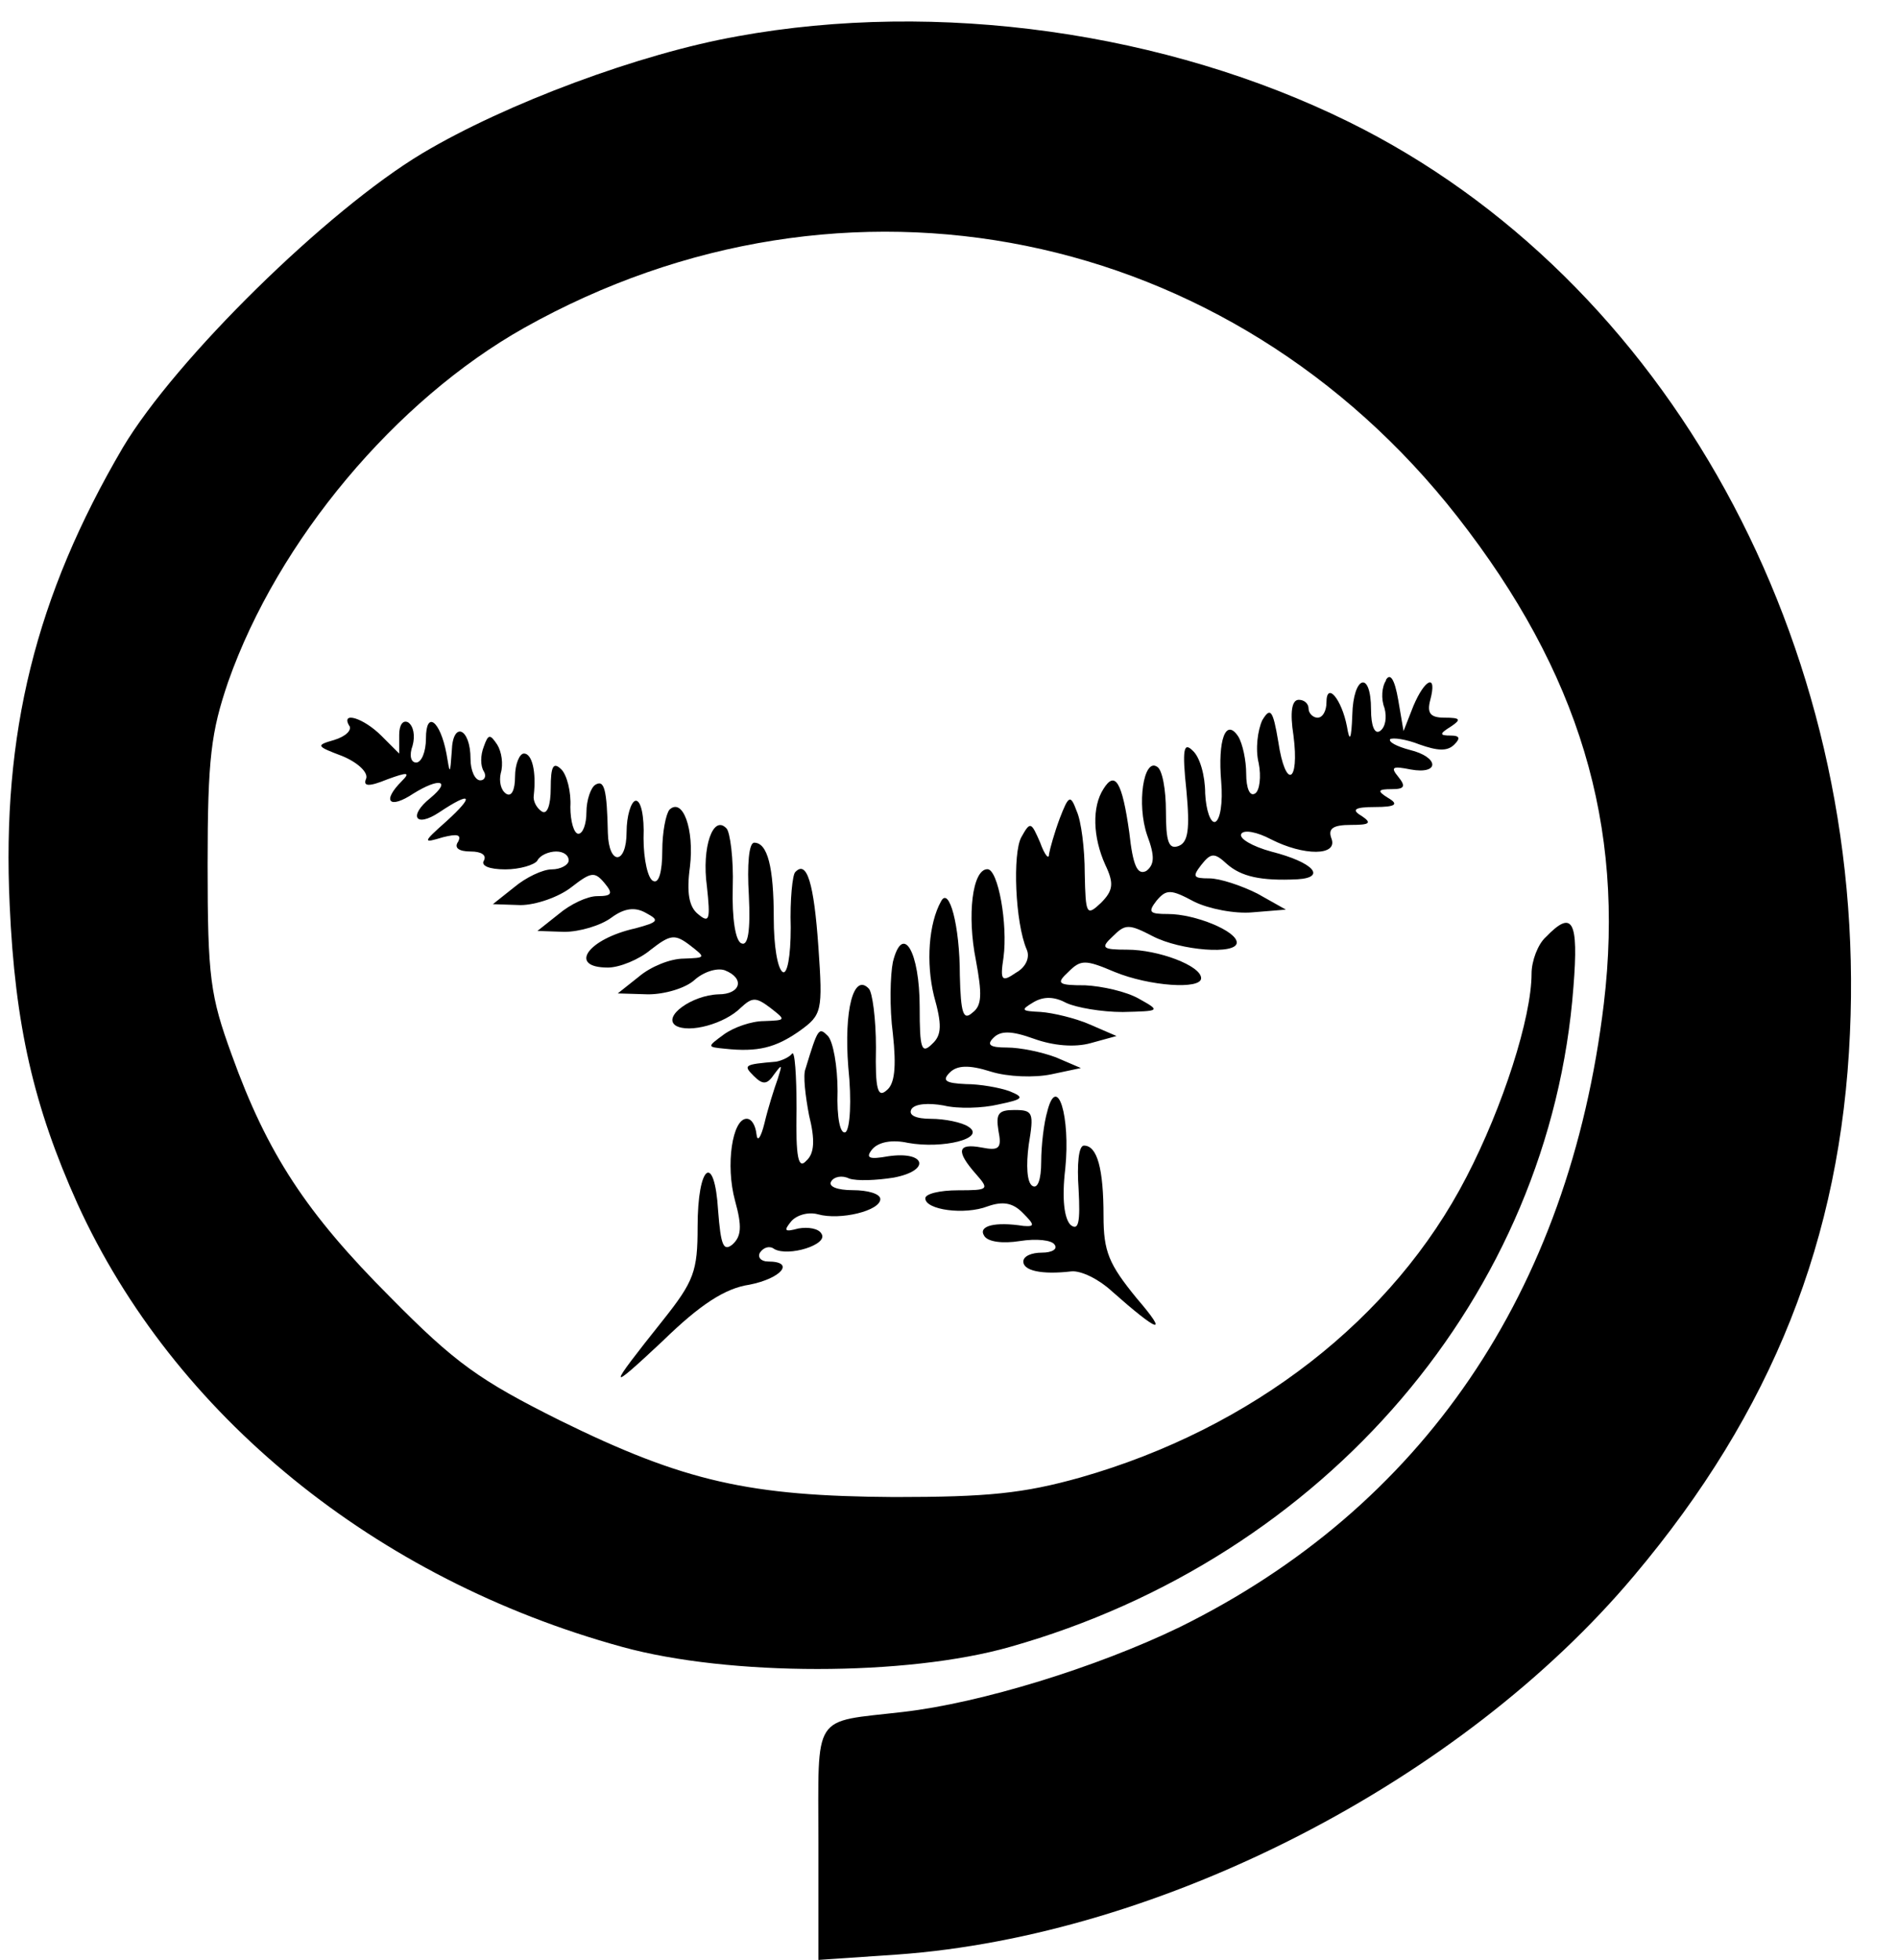 <!-- Generated by IcoMoon.io -->
<svg version="1.1" xmlns="http://www.w3.org/2000/svg" width="31" height="32" viewBox="0 0 31 32">
<title>vu</title>
<path d="M12.040 0.594c-1.573 0.277-3.771 1.092-5.14 1.908-1.558 0.932-4.034 3.364-4.893 4.805-1.427 2.432-1.98 4.674-1.849 7.47 0.087 1.966 0.393 3.291 1.107 4.878 1.573 3.451 4.864 6.13 8.897 7.237 1.747 0.481 4.645 0.481 6.334 0 5.155-1.456 8.824-5.752 9.203-10.776 0.087-1.092-0.015-1.267-0.451-0.815-0.131 0.117-0.233 0.393-0.233 0.597 0 0.714-0.466 2.17-1.063 3.32-1.194 2.315-3.495 4.106-6.305 4.907-0.932 0.262-1.514 0.32-3.043 0.32-2.359-0.015-3.422-0.248-5.461-1.252-1.311-0.655-1.704-0.932-2.767-2.010-1.369-1.369-2.010-2.344-2.592-3.961-0.349-0.961-0.393-1.252-0.393-3.102 0-1.747 0.058-2.17 0.335-2.985 0.815-2.315 2.738-4.601 4.835-5.781 5.242-2.942 11.533-1.66 15.246 3.087 1.98 2.534 2.738 5.024 2.388 7.951-0.568 4.718-2.971 8.227-6.931 10.179-1.354 0.655-3.247 1.238-4.514 1.383-1.5 0.175-1.383-0.015-1.383 2.141v1.908l1.281-0.087c4.31-0.306 9.218-2.825 12.043-6.189 2.257-2.679 3.378-5.504 3.524-8.854 0.291-6.364-2.985-12.319-8.184-14.882-2.985-1.471-6.713-1.995-9.989-1.398z"></path>
<path d="M22.641 11.107c-0.073 0.102-0.087 0.306-0.029 0.451 0.044 0.16 0.015 0.32-0.073 0.379s-0.146-0.087-0.146-0.349c0-0.655-0.291-0.553-0.306 0.087-0.015 0.408-0.044 0.451-0.087 0.189-0.087-0.451-0.335-0.743-0.335-0.393 0 0.131-0.058 0.248-0.146 0.248-0.073 0-0.146-0.073-0.146-0.146 0-0.087-0.073-0.146-0.16-0.146-0.116 0-0.146 0.204-0.087 0.582 0.102 0.786-0.131 0.888-0.248 0.102-0.087-0.524-0.131-0.568-0.262-0.349-0.073 0.16-0.116 0.466-0.058 0.699 0.044 0.218 0.015 0.451-0.058 0.495-0.087 0.058-0.146-0.087-0.146-0.32 0-0.218-0.058-0.495-0.131-0.612-0.204-0.306-0.335 0.058-0.277 0.743 0.029 0.335-0.015 0.626-0.102 0.655-0.073 0.015-0.146-0.189-0.16-0.466 0-0.291-0.087-0.597-0.204-0.699-0.146-0.146-0.175-0.029-0.102 0.655 0.058 0.626 0.029 0.845-0.131 0.903s-0.204-0.073-0.204-0.568c0-0.349-0.058-0.684-0.146-0.728-0.218-0.146-0.335 0.612-0.16 1.121 0.131 0.349 0.116 0.481-0.015 0.582-0.146 0.073-0.218-0.087-0.277-0.626-0.116-0.83-0.233-1.019-0.422-0.714-0.189 0.291-0.175 0.786 0.029 1.238 0.146 0.306 0.131 0.422-0.073 0.626-0.233 0.218-0.248 0.189-0.262-0.481 0-0.408-0.058-0.859-0.131-1.019-0.102-0.277-0.131-0.262-0.277 0.117-0.087 0.233-0.16 0.495-0.175 0.582 0 0.102-0.073 0.015-0.146-0.189-0.146-0.335-0.16-0.349-0.306-0.087s-0.102 1.398 0.087 1.835c0.058 0.131-0.015 0.291-0.175 0.379-0.233 0.16-0.262 0.131-0.204-0.248 0.073-0.539-0.087-1.442-0.262-1.442-0.248 0-0.335 0.757-0.189 1.485 0.102 0.553 0.102 0.743-0.058 0.859-0.146 0.131-0.189 0.015-0.204-0.612 0-0.815-0.175-1.456-0.306-1.209-0.204 0.364-0.248 1.005-0.117 1.544 0.131 0.466 0.131 0.641-0.029 0.786-0.175 0.175-0.204 0.073-0.204-0.597 0-0.917-0.277-1.383-0.437-0.743-0.044 0.218-0.058 0.743 0 1.18 0.058 0.539 0.029 0.815-0.102 0.917-0.146 0.131-0.189-0.015-0.175-0.699 0-0.466-0.058-0.903-0.117-0.961-0.248-0.262-0.408 0.349-0.335 1.281 0.058 0.553 0.029 1.005-0.044 1.063-0.087 0.044-0.146-0.233-0.131-0.67 0-0.408-0.073-0.815-0.16-0.903-0.146-0.146-0.16-0.131-0.364 0.539-0.044 0.102 0 0.451 0.058 0.757 0.102 0.408 0.087 0.626-0.044 0.743-0.131 0.146-0.175-0.044-0.16-0.845 0-0.553-0.029-0.961-0.073-0.903s-0.175 0.116-0.262 0.131c-0.524 0.044-0.539 0.058-0.364 0.233 0.146 0.146 0.218 0.146 0.335-0.029 0.131-0.175 0.131-0.16 0.058 0.073-0.058 0.16-0.16 0.481-0.218 0.728-0.058 0.233-0.117 0.32-0.131 0.175-0.015-0.131-0.073-0.248-0.16-0.248-0.233 0-0.349 0.757-0.189 1.34 0.117 0.422 0.102 0.582-0.044 0.714-0.146 0.116-0.189 0.015-0.233-0.553-0.058-0.961-0.335-0.757-0.335 0.262 0 0.728-0.058 0.888-0.568 1.529-0.917 1.15-0.917 1.194 0 0.335 0.612-0.597 1.019-0.859 1.412-0.917 0.524-0.102 0.757-0.379 0.306-0.379-0.117 0-0.175-0.073-0.131-0.146 0.058-0.087 0.16-0.116 0.233-0.058 0.233 0.131 0.888-0.073 0.772-0.248-0.044-0.087-0.218-0.116-0.379-0.087-0.218 0.058-0.248 0.044-0.117-0.116 0.087-0.102 0.277-0.16 0.437-0.116 0.364 0.102 1.019-0.058 1.019-0.248 0-0.087-0.204-0.146-0.451-0.146s-0.408-0.058-0.349-0.146c0.044-0.073 0.175-0.102 0.291-0.044 0.131 0.044 0.451 0.029 0.728-0.015 0.612-0.116 0.524-0.437-0.087-0.349-0.32 0.058-0.379 0.029-0.262-0.116 0.102-0.116 0.32-0.16 0.582-0.102 0.568 0.102 1.281-0.073 0.99-0.262-0.102-0.073-0.393-0.131-0.612-0.131-0.248 0-0.379-0.058-0.32-0.16 0.058-0.087 0.277-0.102 0.524-0.058 0.233 0.058 0.641 0.044 0.888-0.015 0.422-0.087 0.437-0.116 0.189-0.218-0.16-0.058-0.481-0.116-0.714-0.116-0.335-0.015-0.393-0.058-0.262-0.189 0.117-0.116 0.306-0.131 0.67-0.015 0.277 0.087 0.714 0.102 0.99 0.044l0.481-0.102-0.408-0.175c-0.233-0.087-0.582-0.16-0.801-0.16-0.277 0-0.335-0.044-0.218-0.16s0.291-0.116 0.655 0.015c0.32 0.116 0.67 0.146 0.932 0.073l0.422-0.116-0.437-0.189c-0.233-0.102-0.597-0.189-0.801-0.204-0.32-0.015-0.335-0.029-0.116-0.16 0.175-0.102 0.349-0.087 0.539 0.015 0.16 0.073 0.568 0.146 0.917 0.146 0.612-0.015 0.626-0.015 0.262-0.218-0.204-0.116-0.597-0.204-0.874-0.218-0.451 0-0.481-0.029-0.277-0.218 0.204-0.204 0.277-0.204 0.757 0 0.568 0.233 1.412 0.291 1.412 0.102 0-0.204-0.699-0.466-1.209-0.466-0.408 0-0.437-0.029-0.233-0.218 0.204-0.204 0.262-0.204 0.655 0 0.451 0.233 1.369 0.306 1.369 0.102 0-0.189-0.684-0.466-1.121-0.466-0.306 0-0.335-0.029-0.189-0.218 0.16-0.189 0.233-0.189 0.612 0.015 0.233 0.117 0.67 0.204 0.961 0.175l0.539-0.044-0.466-0.262c-0.262-0.131-0.612-0.248-0.786-0.248-0.262 0-0.277-0.029-0.131-0.218 0.16-0.204 0.218-0.204 0.422-0.015 0.233 0.204 0.553 0.277 1.15 0.248 0.481-0.029 0.262-0.277-0.422-0.451-0.32-0.087-0.539-0.218-0.495-0.291s0.262-0.029 0.481 0.087c0.539 0.277 1.107 0.277 0.99-0.015-0.058-0.16 0.029-0.218 0.32-0.218 0.306 0 0.349-0.029 0.175-0.146-0.175-0.102-0.116-0.146 0.218-0.146s0.393-0.044 0.218-0.146c-0.189-0.117-0.175-0.146 0.058-0.146 0.204 0 0.233-0.044 0.102-0.204s-0.087-0.175 0.204-0.117c0.481 0.087 0.466-0.204-0.015-0.32-0.218-0.058-0.349-0.131-0.32-0.175 0.044-0.029 0.262 0 0.481 0.087 0.291 0.102 0.451 0.117 0.568 0 0.102-0.102 0.087-0.146-0.058-0.146-0.189 0-0.189-0.029 0-0.146 0.175-0.117 0.16-0.146-0.102-0.146-0.233 0-0.291-0.073-0.233-0.291 0.116-0.437-0.087-0.349-0.277 0.102l-0.16 0.408-0.087-0.51c-0.058-0.335-0.131-0.451-0.204-0.32z"></path>
<path d="M5.706 11.85c0.044 0.073-0.058 0.175-0.248 0.233-0.306 0.087-0.291 0.102 0.131 0.262 0.248 0.102 0.422 0.262 0.393 0.364-0.058 0.131 0.029 0.146 0.349 0.015 0.32-0.117 0.379-0.117 0.233 0.029-0.335 0.335-0.204 0.466 0.189 0.204 0.422-0.262 0.626-0.218 0.277 0.073-0.364 0.291-0.248 0.495 0.146 0.233 0.524-0.349 0.582-0.277 0.117 0.146-0.393 0.349-0.393 0.364-0.058 0.262 0.233-0.058 0.306-0.044 0.248 0.073-0.073 0.102 0.015 0.16 0.204 0.16 0.175 0 0.262 0.058 0.218 0.146-0.058 0.087 0.087 0.146 0.349 0.146 0.233 0 0.481-0.073 0.524-0.146 0.044-0.087 0.189-0.146 0.306-0.146s0.204 0.058 0.204 0.146c0 0.073-0.131 0.146-0.277 0.146s-0.422 0.131-0.612 0.291l-0.349 0.277 0.451 0.015c0.248 0 0.626-0.131 0.83-0.291 0.32-0.248 0.379-0.262 0.539-0.073 0.146 0.175 0.131 0.218-0.117 0.218-0.16 0-0.437 0.131-0.626 0.291l-0.349 0.277 0.437 0.015c0.248 0 0.597-0.102 0.772-0.233 0.218-0.16 0.393-0.175 0.568-0.073 0.218 0.117 0.204 0.146-0.175 0.248-0.786 0.175-1.107 0.641-0.451 0.641 0.189 0 0.51-0.131 0.699-0.291 0.32-0.248 0.393-0.262 0.641-0.073 0.262 0.204 0.262 0.204-0.102 0.218-0.218 0-0.539 0.131-0.728 0.291l-0.349 0.277 0.495 0.015c0.277 0 0.612-0.102 0.757-0.233s0.364-0.204 0.495-0.16c0.335 0.131 0.262 0.393-0.102 0.393-0.437 0.015-0.917 0.364-0.699 0.51 0.218 0.131 0.801-0.029 1.063-0.291 0.189-0.175 0.248-0.175 0.481 0 0.262 0.204 0.262 0.204-0.102 0.218-0.204 0-0.495 0.102-0.655 0.218-0.277 0.204-0.277 0.204 0.015 0.233 0.539 0.058 0.83-0.015 1.223-0.291 0.364-0.262 0.379-0.32 0.306-1.369s-0.189-1.427-0.379-1.223c-0.044 0.044-0.087 0.451-0.073 0.903 0 0.481-0.058 0.772-0.131 0.728-0.087-0.058-0.146-0.437-0.146-0.874 0-0.845-0.102-1.238-0.32-1.238-0.087 0-0.117 0.364-0.087 0.859 0.029 0.582-0.015 0.83-0.117 0.786-0.102-0.029-0.16-0.408-0.146-0.917 0.015-0.466-0.044-0.903-0.102-0.961-0.218-0.233-0.408 0.306-0.32 0.947 0.058 0.539 0.044 0.612-0.146 0.451-0.146-0.117-0.189-0.349-0.131-0.772 0.073-0.612-0.117-1.136-0.335-0.932-0.058 0.073-0.117 0.364-0.117 0.67 0 0.349-0.058 0.539-0.146 0.495-0.087-0.029-0.16-0.349-0.16-0.699 0.015-0.364-0.044-0.626-0.131-0.612-0.073 0.015-0.146 0.248-0.146 0.51 0 0.539-0.291 0.553-0.306 0.015-0.015-0.714-0.058-0.874-0.204-0.786-0.073 0.044-0.146 0.248-0.146 0.451 0 0.189-0.058 0.349-0.131 0.349s-0.131-0.204-0.131-0.437c0.015-0.248-0.058-0.524-0.146-0.612-0.131-0.131-0.175-0.058-0.175 0.306 0 0.277-0.058 0.437-0.146 0.379s-0.146-0.175-0.131-0.262c0.044-0.393-0.029-0.684-0.16-0.684-0.073 0-0.146 0.175-0.146 0.379 0 0.218-0.058 0.335-0.146 0.277s-0.117-0.204-0.087-0.335c0.044-0.146 0.015-0.349-0.058-0.466-0.117-0.175-0.146-0.175-0.218 0.029-0.058 0.146-0.058 0.32 0 0.408 0.044 0.073 0.015 0.146-0.058 0.146-0.087 0-0.16-0.16-0.16-0.349 0-0.51-0.291-0.626-0.306-0.131-0.029 0.393-0.029 0.393-0.087 0.044-0.102-0.539-0.335-0.714-0.335-0.248 0 0.218-0.073 0.393-0.16 0.393s-0.117-0.117-0.058-0.277c0.044-0.16 0.015-0.32-0.073-0.379-0.087-0.044-0.146 0.044-0.146 0.204v0.306l-0.291-0.291c-0.291-0.291-0.67-0.408-0.524-0.16z"></path>
<path d="M17.108 18.14c-0.058 0.189-0.102 0.568-0.102 0.83 0 0.291-0.058 0.451-0.146 0.393s-0.102-0.335-0.058-0.67c0.087-0.524 0.073-0.568-0.233-0.568-0.262 0-0.306 0.058-0.262 0.335 0.058 0.291 0.015 0.335-0.277 0.277-0.393-0.073-0.422 0.058-0.087 0.437 0.218 0.248 0.204 0.262-0.291 0.262-0.306 0-0.539 0.058-0.539 0.131 0 0.189 0.641 0.277 1.019 0.131 0.248-0.087 0.408-0.058 0.568 0.102 0.204 0.204 0.204 0.233 0.015 0.218-0.466-0.073-0.743 0-0.641 0.16 0.058 0.102 0.306 0.131 0.582 0.087s0.524-0.015 0.568 0.058c0.058 0.073-0.044 0.131-0.204 0.131-0.175 0-0.306 0.058-0.306 0.146 0 0.146 0.291 0.218 0.786 0.16 0.16-0.015 0.451 0.131 0.655 0.32 0.772 0.684 0.947 0.743 0.408 0.116-0.451-0.553-0.539-0.757-0.539-1.34 0-0.772-0.102-1.15-0.32-1.15-0.087 0-0.116 0.306-0.087 0.714 0.029 0.539 0 0.684-0.131 0.582-0.102-0.102-0.146-0.422-0.087-0.917 0.087-0.859-0.131-1.558-0.291-0.947z"></path>
</svg>
